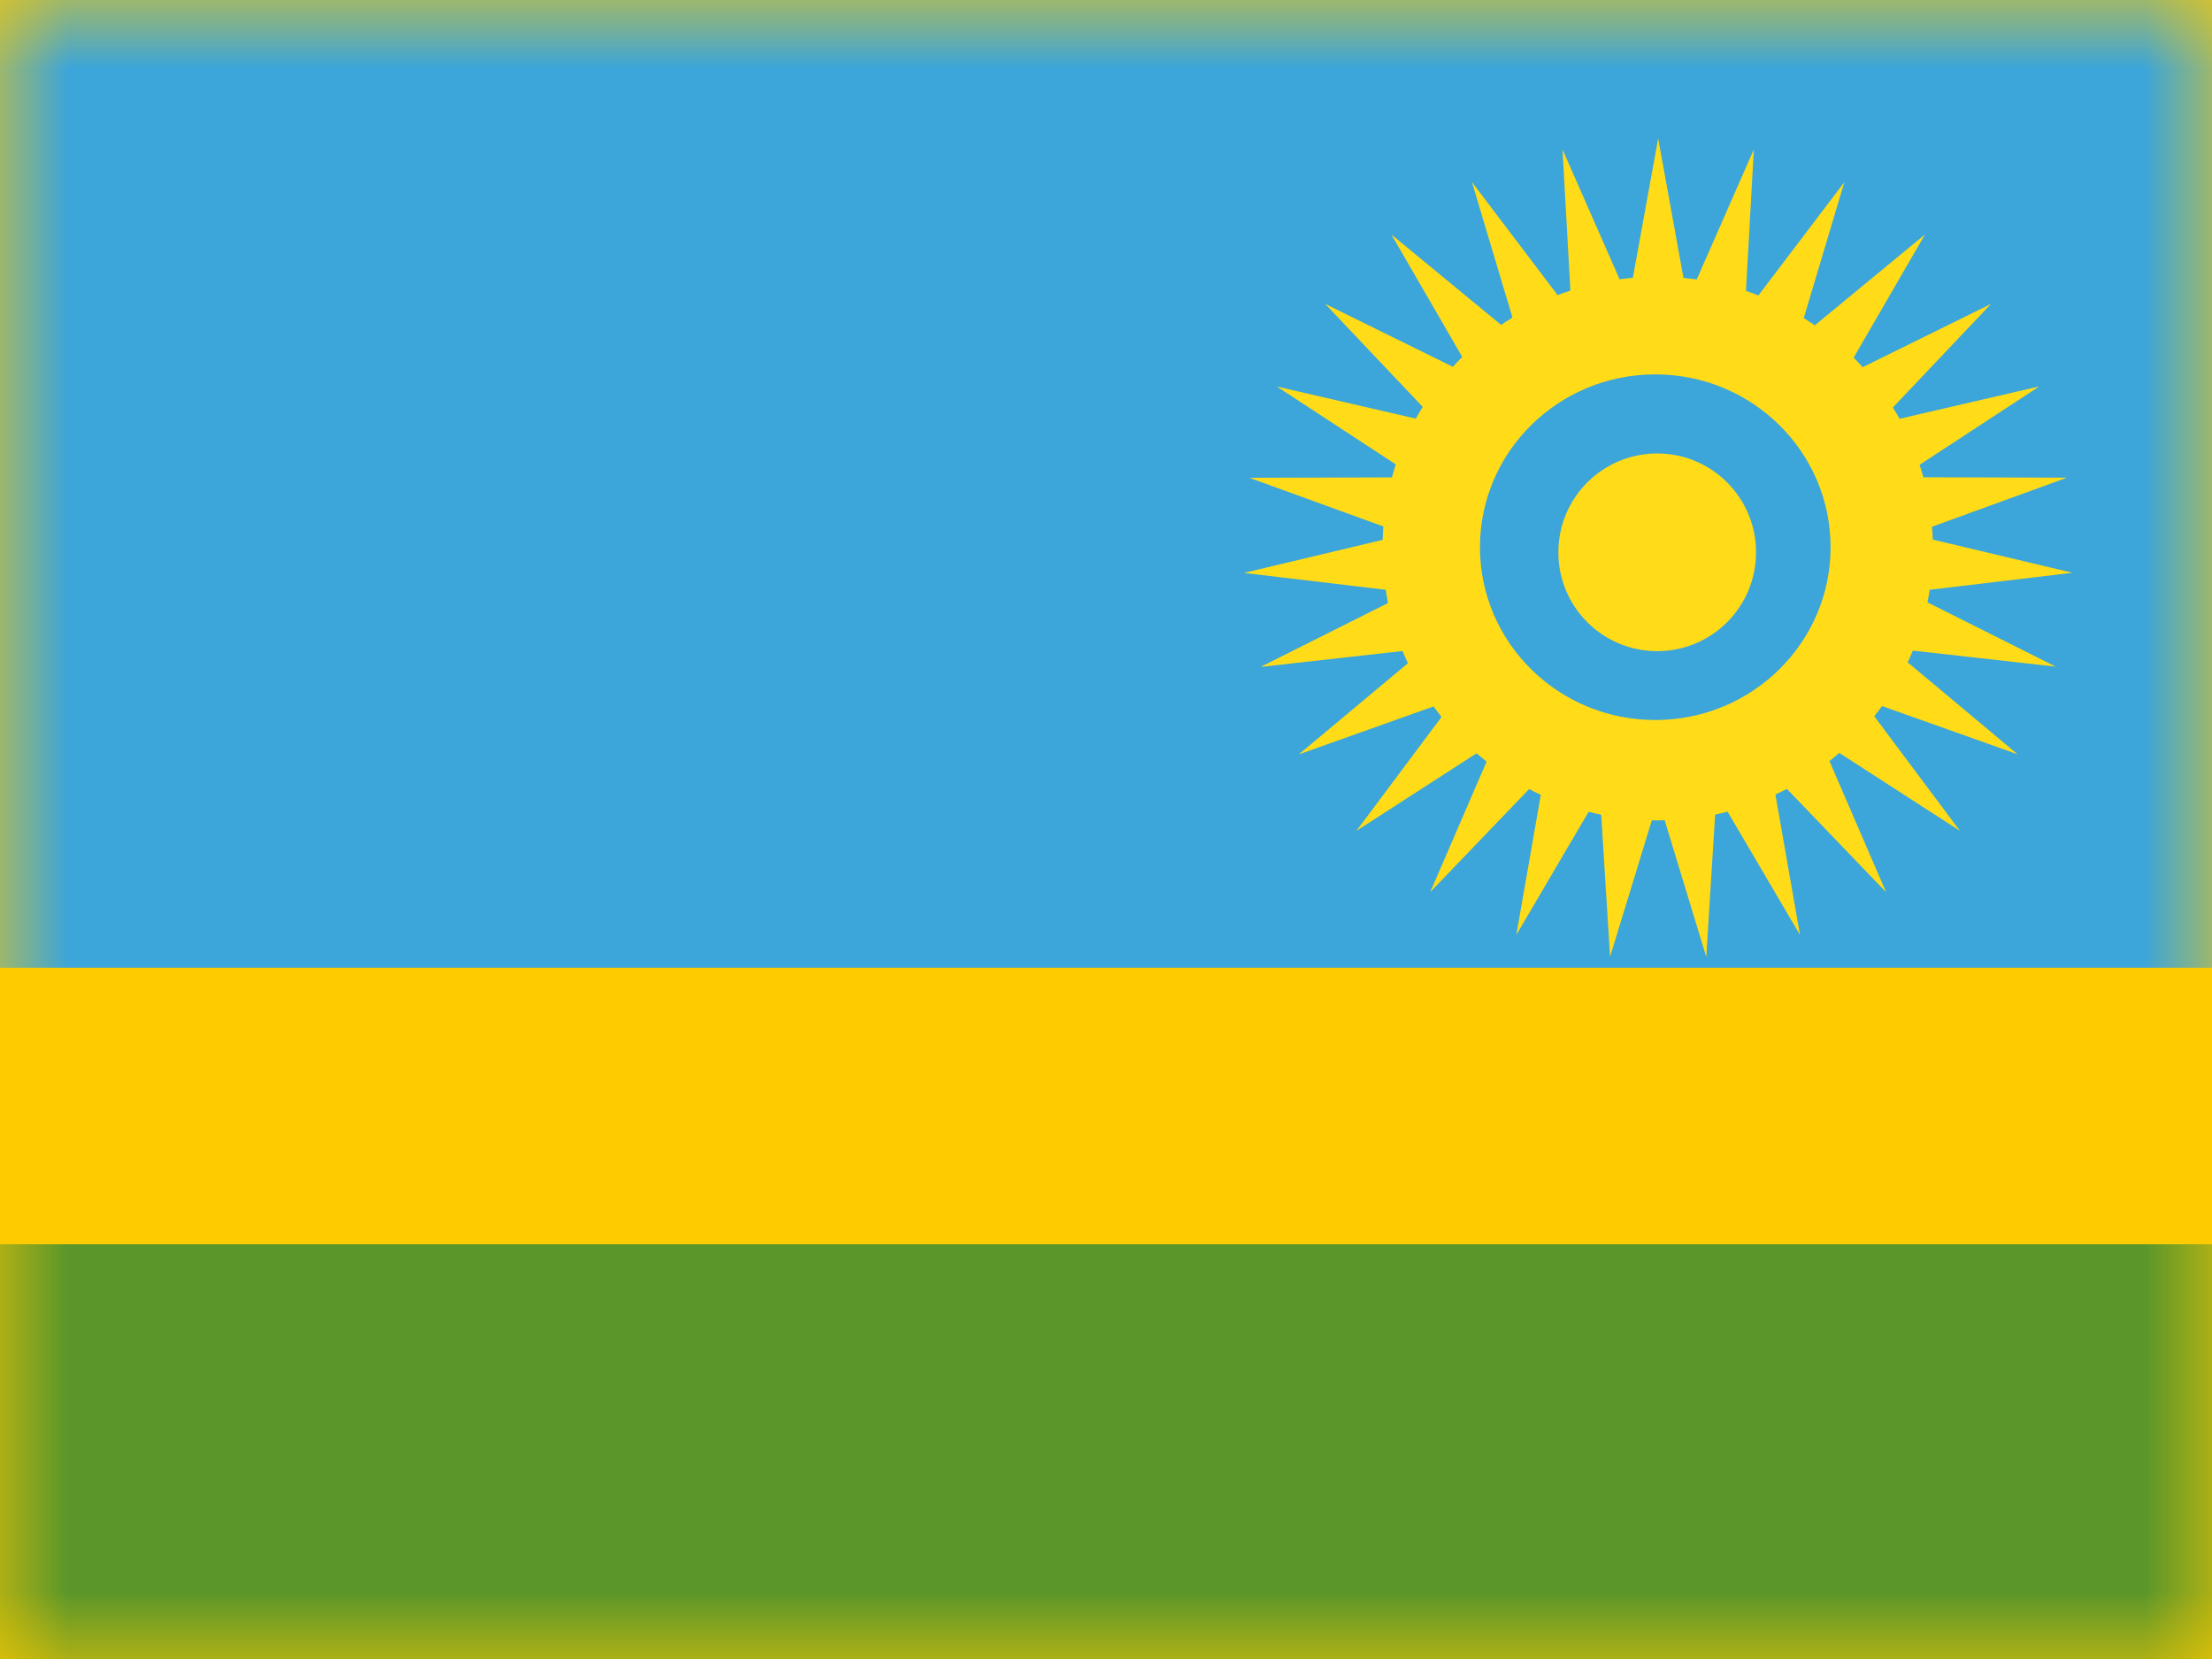 <svg fill="none" height="12" viewBox="0 0 16 12" width="16" xmlns="http://www.w3.org/2000/svg" xmlns:xlink="http://www.w3.org/1999/xlink"><rect x="0" y="0" width="16" height="12" fill="#333333" stroke="none"/><clipPath id="a"><path d="m0 0h16v12h-16z"/></clipPath><mask id="b" height="12" maskUnits="userSpaceOnUse" width="16" x="0" y="0"><path clip-rule="evenodd" d="m0 0v12h16v-12z" fill="#fff" fill-rule="evenodd"/></mask><g clip-path="url(#a)"><path d="m0 0h16v12h-16z" fill="#fff"/><g clip-rule="evenodd" fill-rule="evenodd"><path d="m0 0v12h16v-12z" fill="#feca00"/><g mask="url(#b)"><path d="m0 0v7h16v-7z" fill="#3ca5d9"/><path d="m0 9v3h16v-3z" fill="#5a962a"/><path d="m12.041 5.933c-.017 0-.033.001-.05.001-.014 0-.029-0-.043-0l-.302.987-.064-1.028c-.031-.006-.061-.013-.091-.021l-.523.89.177-1.013c-.029-.013-.057-.027-.084-.042l-.716.746.408-.944c-.025-.02-.049-.04-.073-.06l-.869.561.616-.824c-.02-.025-.039-.05-.058-.076l-.975.347.79-.66c-.014-.029-.027-.059-.039-.088l-1.027.115.922-.462c-.006-.032-.012-.064-.017-.096l-1.026-.122 1.004-.239c.001-.033.003-.065.005-.097l-.969-.352 1.031-.003c.009-.032.018-.063.028-.094l-.86-.563 1.005.232c.016-.029.032-.057.05-.085l-.706-.745.924.455c.022-.024.044-.048.068-.071l-.513-.886.794.654c.027-.018.054-.036.082-.053l-.293-.98.62.818c.03-.012.061-.023.092-.033l-.057-1.021.413.939c.032-.004.064-.008.096-.011l.183-1.008.183 1.009c.032.003.064.007.096.011l.413-.94-.057 1.023c.03.01.061.021.09.033l.622-.82-.294.984c.027.017.054.034.08.052l.797-.657-.516.891c.022.022.044.045.065.069l.929-.458-.71.749c.017.027.032.054.048.082l1.011-.234-.866.567c.01.03.019.06.027.09l1.039.003-.976.355c.003.031.004.062.005.093l1.011.24-1.033.123c-.005.031-.01.061-.016.091l.928.465-1.034-.116c-.012.029-.024.057-.037.085l.795.665-.981-.349c-.018.025-.036.049-.056.074l.62.829-.873-.564c-.023.02-.047.04-.071.059l.41.949-.718-.748c-.027.014-.055.028-.083.041l.178 1.016-.524-.892c-.03.008-.06.015-.09.021l-.064 1.03zm-.068-.725c.7 0 1.268-.559 1.268-1.25s-.568-1.25-1.268-1.25-1.268.559-1.268 1.25.568 1.25 1.268 1.25zm.729-1.213c0 .395-.32.715-.715.715s-.715-.32-.715-.715c0-.395.32-.715.715-.715s.715.32.715.715z" fill="#ffdc17"/></g></g></g></svg>